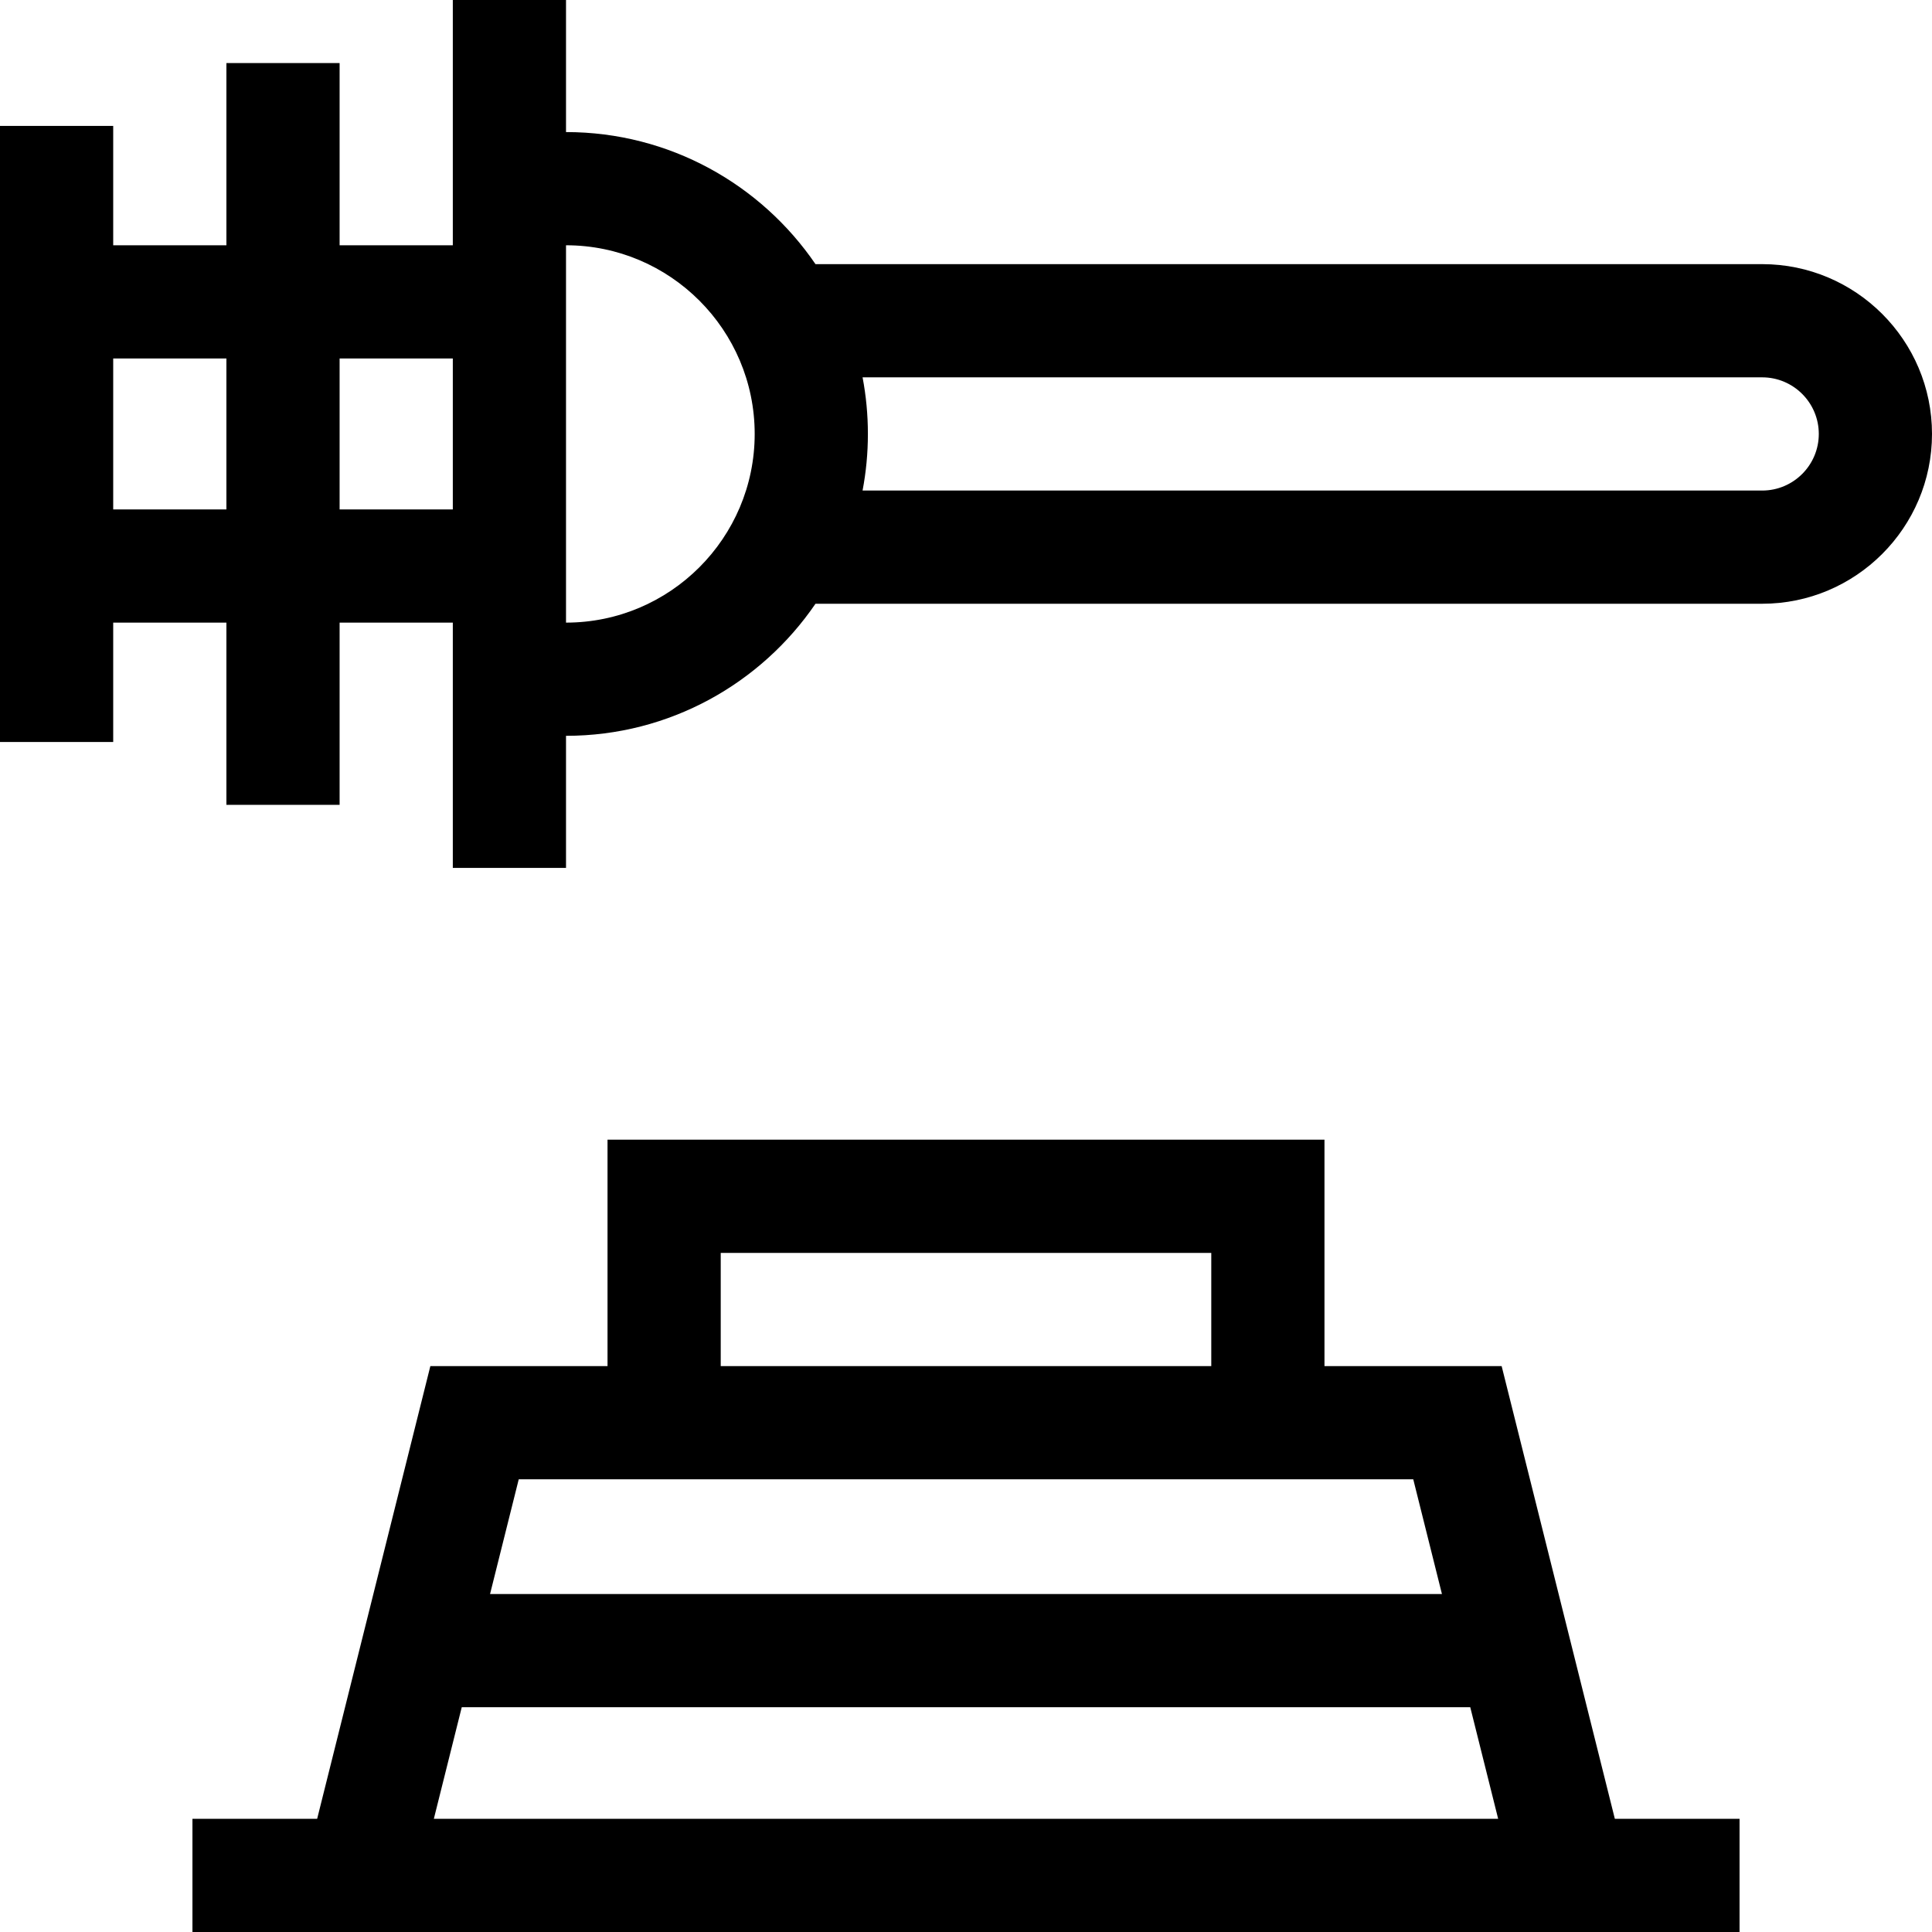 <svg id="Capa_1" enable-background="new 0 0 512 512" height="512" viewBox="0 0 512 512" width="512" xmlns="http://www.w3.org/2000/svg"><g><path d="m467 70h-250.887c-14.417-21.114-38.674-35-66.113-35v-35h-30v65h-30v-48.29h-30v48.29h-30v-31.632h-30v163.263h30v-31.631h30v48.289h30v-48.289h30v65h30v-35c27.439 0 51.696-13.886 66.113-35h250.887c24.813 0 45-20.187 45-45s-20.187-45-45-45zm-437 65v-40h30v40zm60 0v-40h30v40zm60 30v-100c27.57 0 50 22.43 50 50s-22.43 50-50 50zm317-35h-238.411c.926-4.86 1.411-9.875 1.411-15s-.485-10.14-1.41-15h238.41c8.271 0 15 6.729 15 15s-6.729 15-15 15z"/><path d="m397.95 362.029h-46.95v-60h-190v60h-46.95l-30 119.971h-33.05v30h410v-30h-33.05zm-206.95-30h130v30h-130zm183.528 60 7.603 30.406h-252.263l7.603-30.406zm-252.161 60.406h267.267l7.393 29.565h-282.054z"/></g></svg>